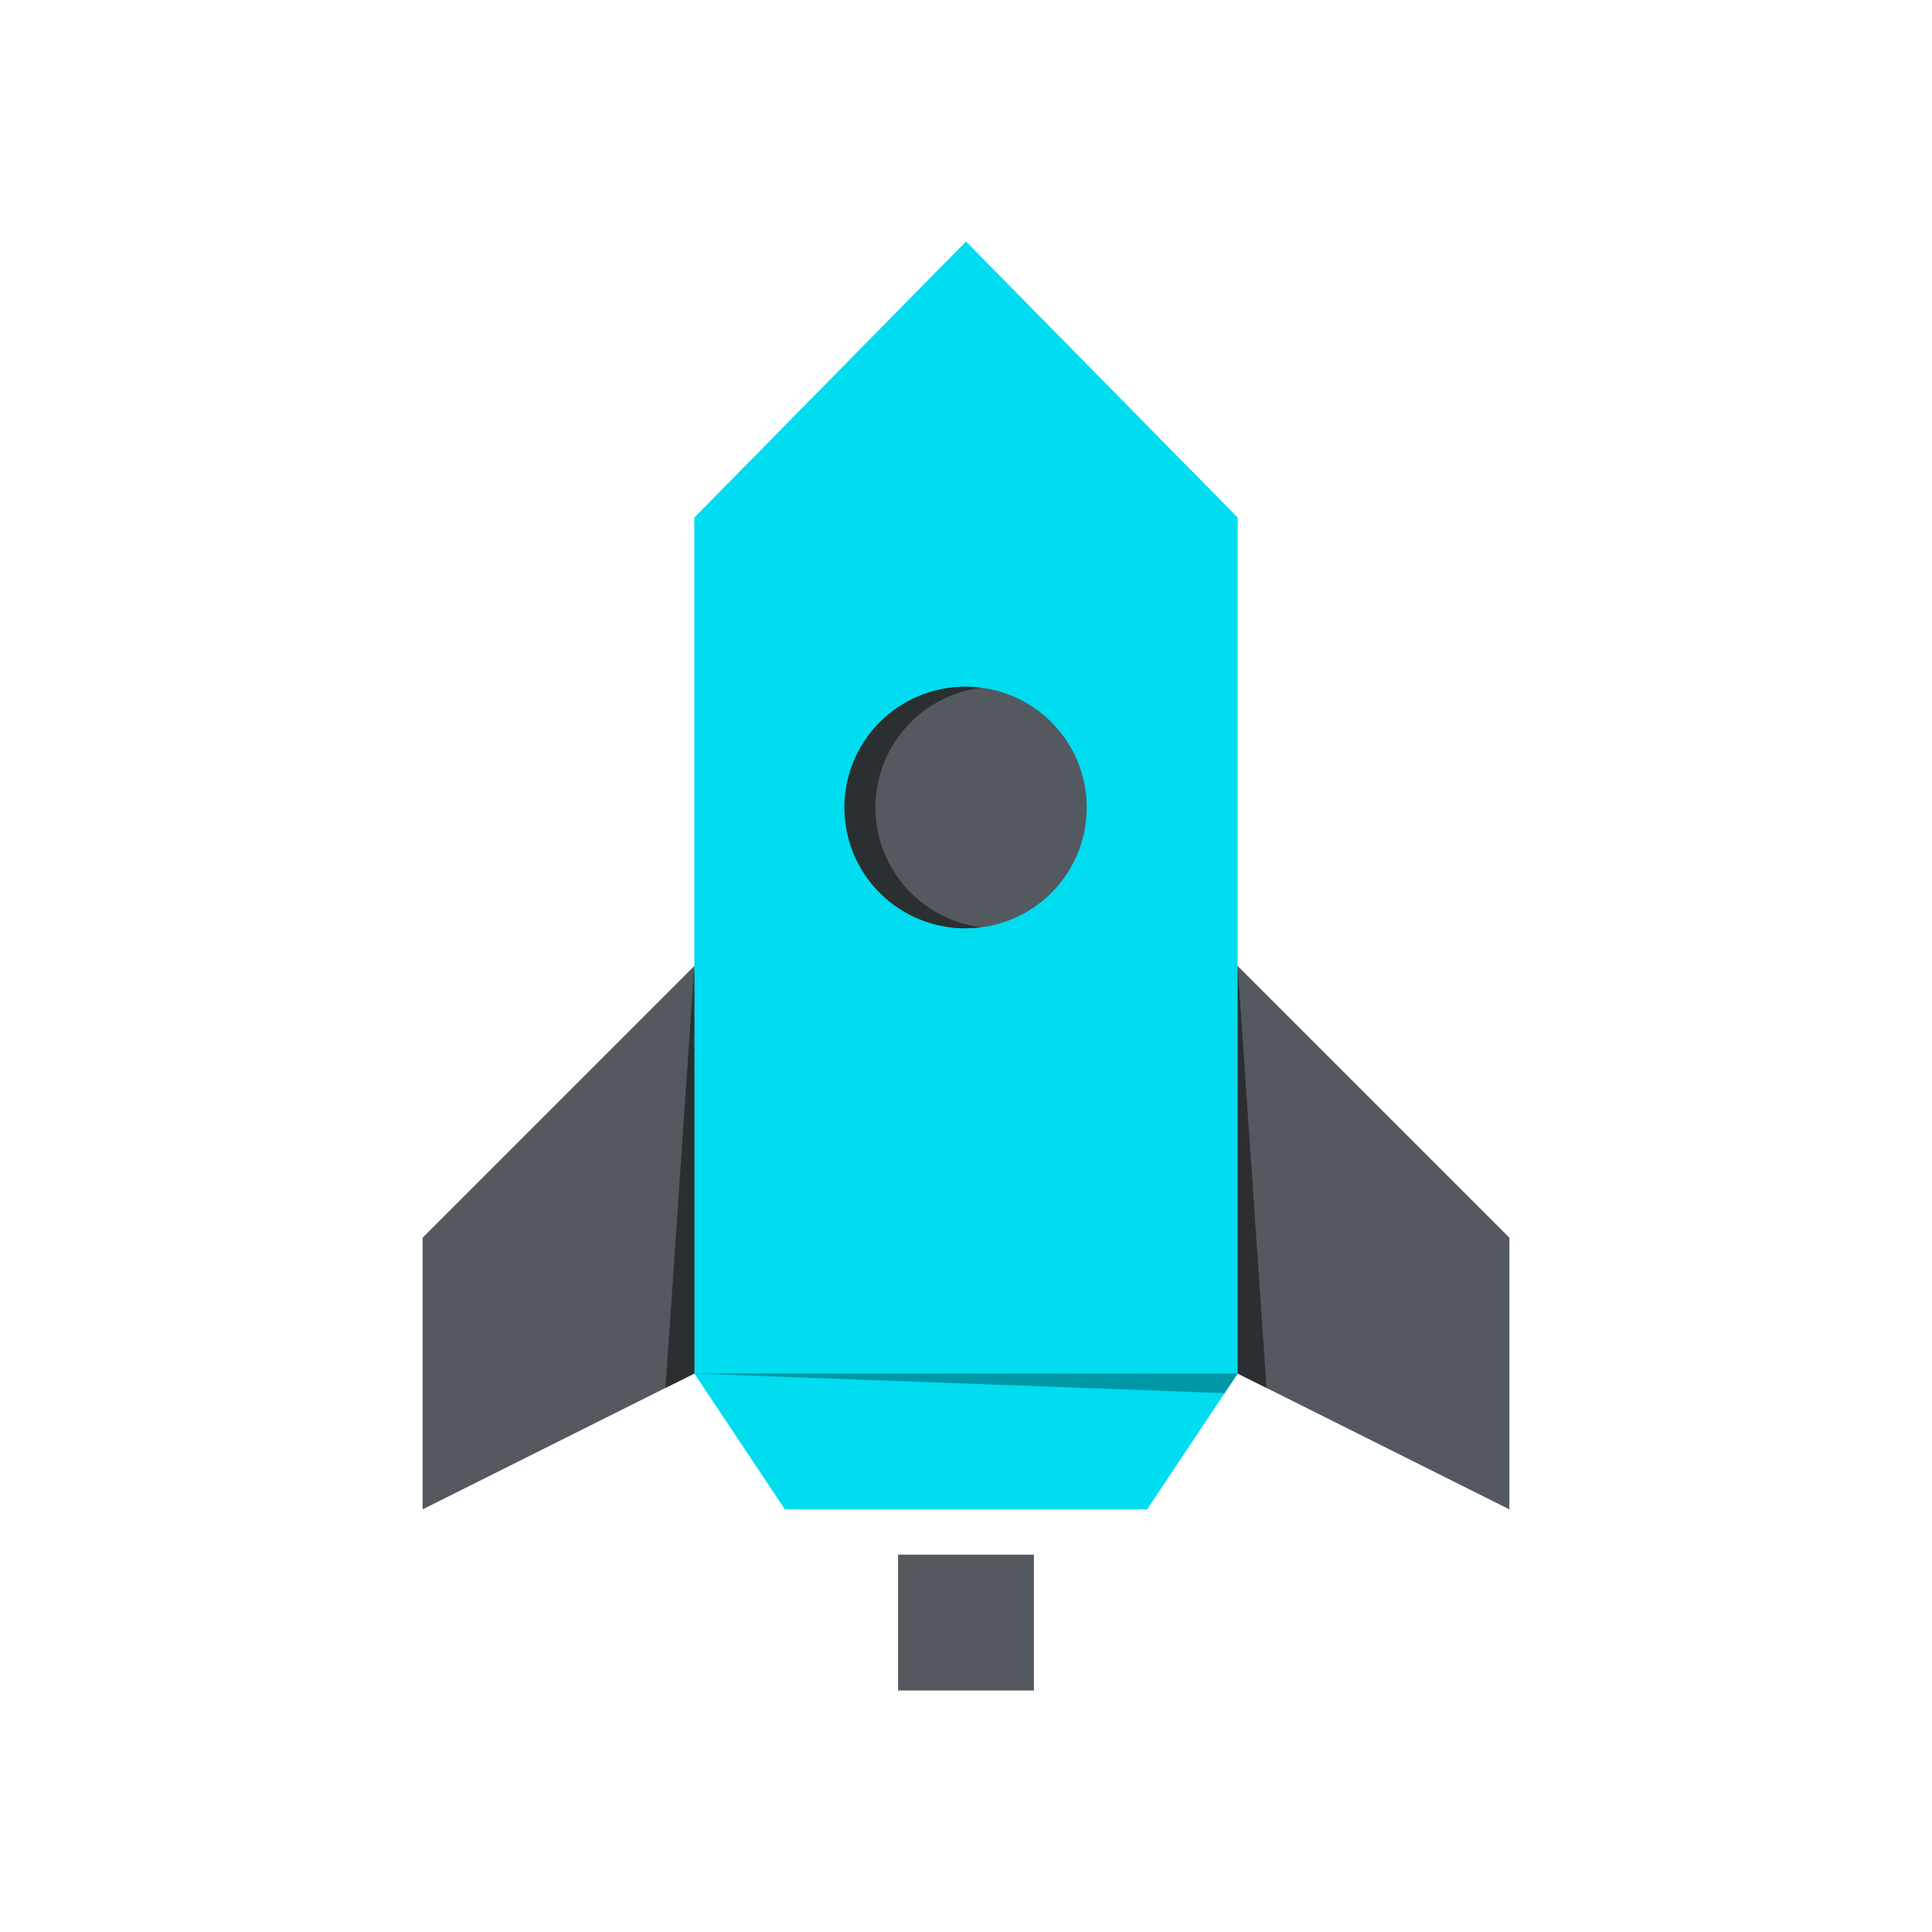 <?xml version="1.0" encoding="UTF-8" standalone="no"?>
<svg
   xmlns:dc="http://purl.org/dc/elements/1.1/"
   xmlns:cc="http://creativecommons.org/ns#"
   xmlns:rdf="http://www.w3.org/1999/02/22-rdf-syntax-ns#"
   xmlns:svg="http://www.w3.org/2000/svg"
   xmlns="http://www.w3.org/2000/svg"
   xmlns:sodipodi="http://sodipodi.sourceforge.net/DTD/sodipodi-0.dtd"
   xmlns:inkscape="http://www.inkscape.org/namespaces/inkscape"
   viewBox="0 0 128 128"
   version="1.1"
   id="svg29"
   sodipodi:docname="simpleCheckout.svg"
   inkscape:version="0.92.2 (unknown)">
  <sodipodi:namedview
     pagecolor="#ffffff"
     bordercolor="#666666"
     borderopacity="1"
     objecttolerance="10"
     gridtolerance="10"
     guidetolerance="10"
     inkscape:pageopacity="0"
     inkscape:pageshadow="2"
     inkscape:window-width="1920"
     inkscape:window-height="1027"
     id="namedview31"
     showgrid="false"
     inkscape:zoom="5.2149125"
     inkscape:cx="1.8494239"
     inkscape:cy="76.838536"
     inkscape:window-x="0"
     inkscape:window-y="0"
     inkscape:window-maximized="1"
     inkscape:current-layer="_25_Campaign_Launch" />
  <defs
     id="defs4">
    <style
       id="style2">.cls-1{fill:#7ad0cb;}.cls-2{fill:#4d91bb;}.cls-3{fill:#c3edf5;}.cls-4{fill:#2175aa;}.cls-5{fill:#4dbab4;}</style>
  </defs>
  <title
     id="title6" />
  <g
     data-name="25 Campaign Launch"
     id="_25_Campaign_Launch">
    <polygon
       class="cls-1"
       points="46 91 64 88 82 91 76 100 52 100 46 91"
       id="polygon8"
       style="fill:#00dcf0;fill-opacity:1" />
    <polygon
       class="cls-2"
       points="46 64 28 82 28 100 46 91 49 76.66 46 64"
       id="polygon10"
       style="fill:#545960;fill-opacity:1" />
    <polygon
       class="cls-2"
       points="82 64 100 82 100 100 82 91 79 74.48 82 64"
       id="polygon12"
       style="fill:#545960;fill-opacity:1" />
    <polygon
       class="cls-3"
       points="82 91 46 91 46 34.29 64 16 82 34.29 82 91"
       id="polygon14"
       style="fill:#00dcf0;fill-opacity:1" />
    <circle
       class="cls-2"
       cx="64"
       cy="53.5"
       r="8"
       id="circle16"
       style="fill:#545960;fill-opacity:1" />
    <path
       class="cls-4"
       d="M58,53.5a8,8,0,0,1,7-7.93,8,8,0,1,0,0,15.86A8,8,0,0,1,58,53.5Z"
       id="path18"
       style="fill:#2b2f32;fill-opacity:1" />
    <rect
       class="cls-2"
       height="9"
       width="9"
       x="59.5"
       y="103"
       id="rect20"
       style="fill:#545960;fill-opacity:1" />
    <polygon
       class="cls-4"
       points="82 64 83.91 91.95 82 91 82 64"
       id="polygon22"
       style="fill:#2b2f32;fill-opacity:1" />
    <polygon
       class="cls-4"
       points="46 64 44.09 91.95 46 91 46 64"
       id="polygon24"
       style="fill:#2b2f32;fill-opacity:1" />
    <polygon
       class="cls-5"
       points="46 91 81.13 92.3 82 91 46 91"
       id="polygon26"
       style="fill:#0097a7;fill-opacity:1" />
  </g>
</svg>
